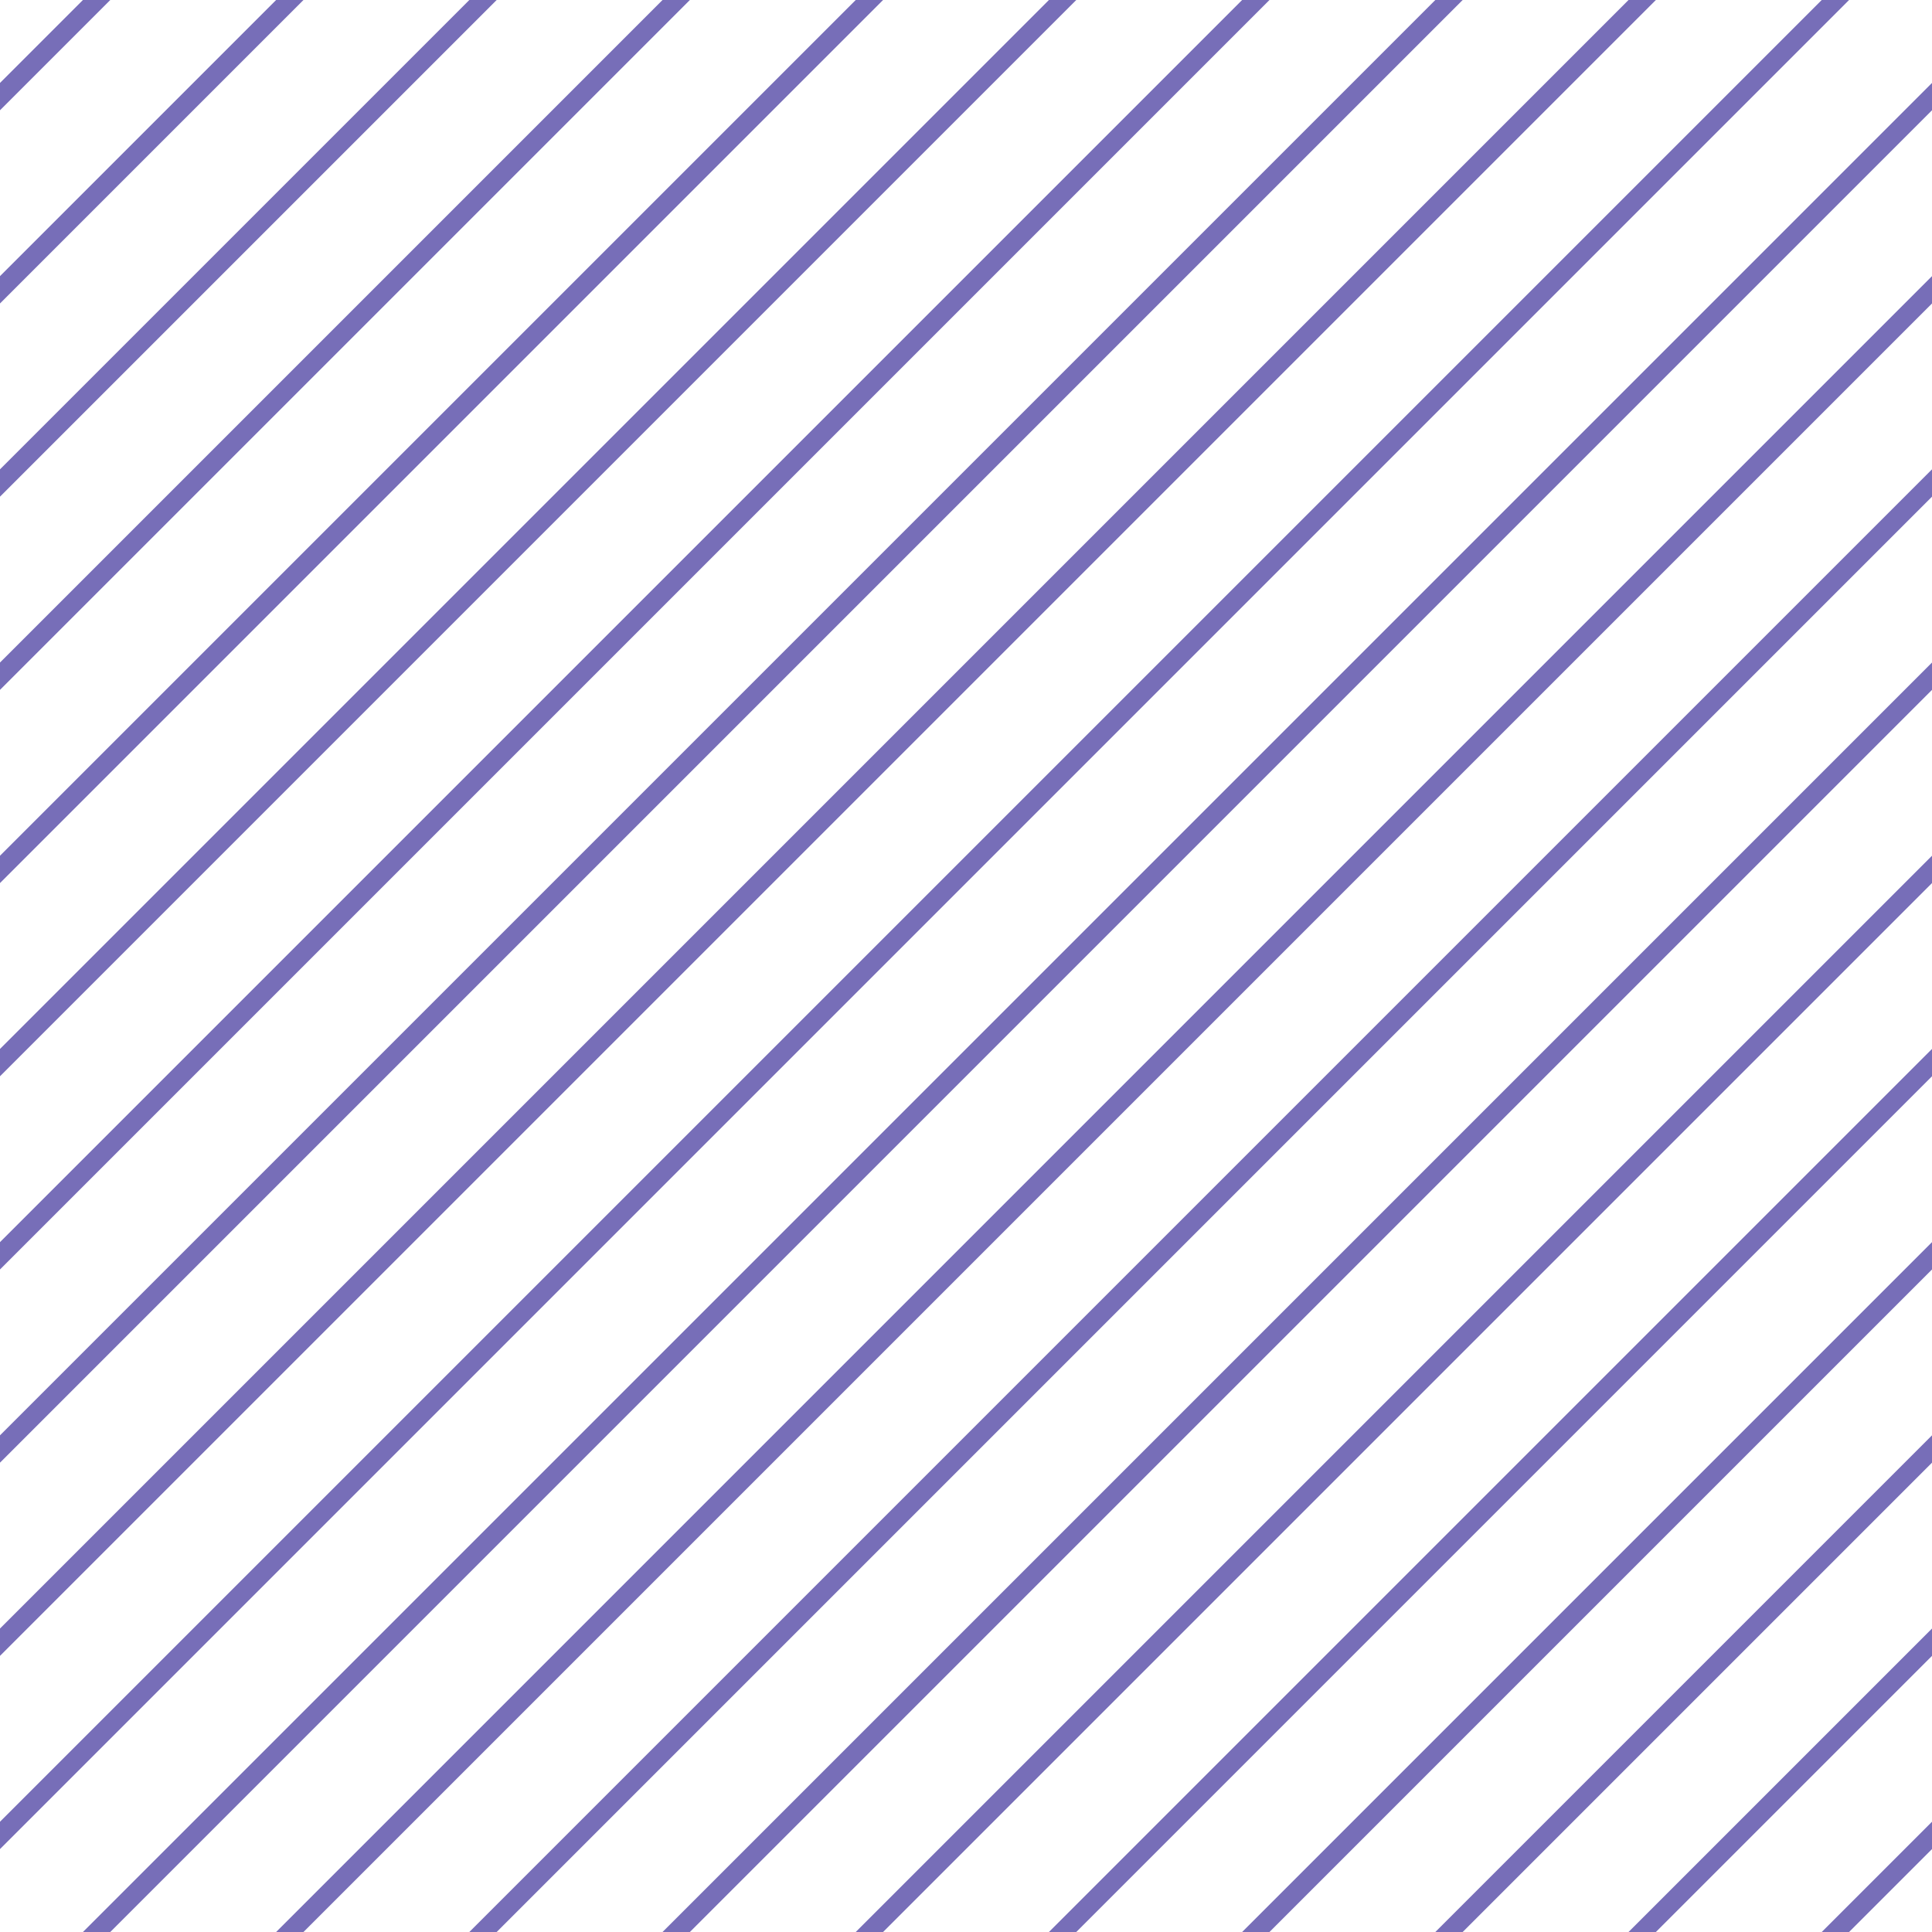 <?xml version="1.0" encoding="UTF-8"?>
<svg xmlns="http://www.w3.org/2000/svg" xmlns:xlink="http://www.w3.org/1999/xlink" style="isolation:isolate" viewBox="0 0 200 200" width="200" height="200">
<line x1='10' y1='0' x2='0' y2='10' stroke-width='2' stroke-linecap='square' stroke='#776EB8' />
<line x1='30' y1='0' x2='0' y2='30' stroke-width='2' stroke-linecap='square' stroke='#776EB8' />
<line x1='50' y1='0' x2='0' y2='50' stroke-width='2' stroke-linecap='square' stroke='#776EB8' />
<line x1='70' y1='0' x2='0' y2='70' stroke-width='2' stroke-linecap='square' stroke='#776EB8' />
<line x1='90' y1='0' x2='0' y2='90' stroke-width='2' stroke-linecap='square' stroke='#776EB8' />
<line x1='110' y1='0' x2='0' y2='110' stroke-width='2' stroke-linecap='square' stroke='#776EB8' />
<line x1='130' y1='0' x2='0' y2='130' stroke-width='2' stroke-linecap='square' stroke='#776EB8' />
<line x1='150' y1='0' x2='0' y2='150' stroke-width='2' stroke-linecap='square' stroke='#776EB8' />
<line x1='170' y1='0' x2='0' y2='170' stroke-width='2' stroke-linecap='square' stroke='#776EB8' />
<line x1='190' y1='0' x2='0' y2='190' stroke-width='2' stroke-linecap='square' stroke='#776EB8' />
<line x1='200' y1='10' x2='10' y2='200' stroke-width='2' stroke-linecap='square' stroke='#776EB8' />
<line x1='200' y1='30' x2='30' y2='200' stroke-width='2' stroke-linecap='square' stroke='#776EB8' />
<line x1='200' y1='50' x2='50' y2='200' stroke-width='2' stroke-linecap='square' stroke='#776EB8' />
<line x1='200' y1='70' x2='70' y2='200' stroke-width='2' stroke-linecap='square' stroke='#776EB8' />
<line x1='200' y1='90' x2='90' y2='200' stroke-width='2' stroke-linecap='square' stroke='#776EB8' />
<line x1='200' y1='110' x2='110' y2='200' stroke-width='2' stroke-linecap='square' stroke='#776EB8' />
<line x1='200' y1='130' x2='130' y2='200' stroke-width='2' stroke-linecap='square' stroke='#776EB8' />
<line x1='200' y1='150' x2='150' y2='200' stroke-width='2' stroke-linecap='square' stroke='#776EB8' />
<line x1='200' y1='170' x2='170' y2='200' stroke-width='2' stroke-linecap='square' stroke='#776EB8' />
<line x1='200' y1='190' x2='190' y2='200' stroke-width='2' stroke-linecap='square' stroke='#776EB8' />
</svg>
